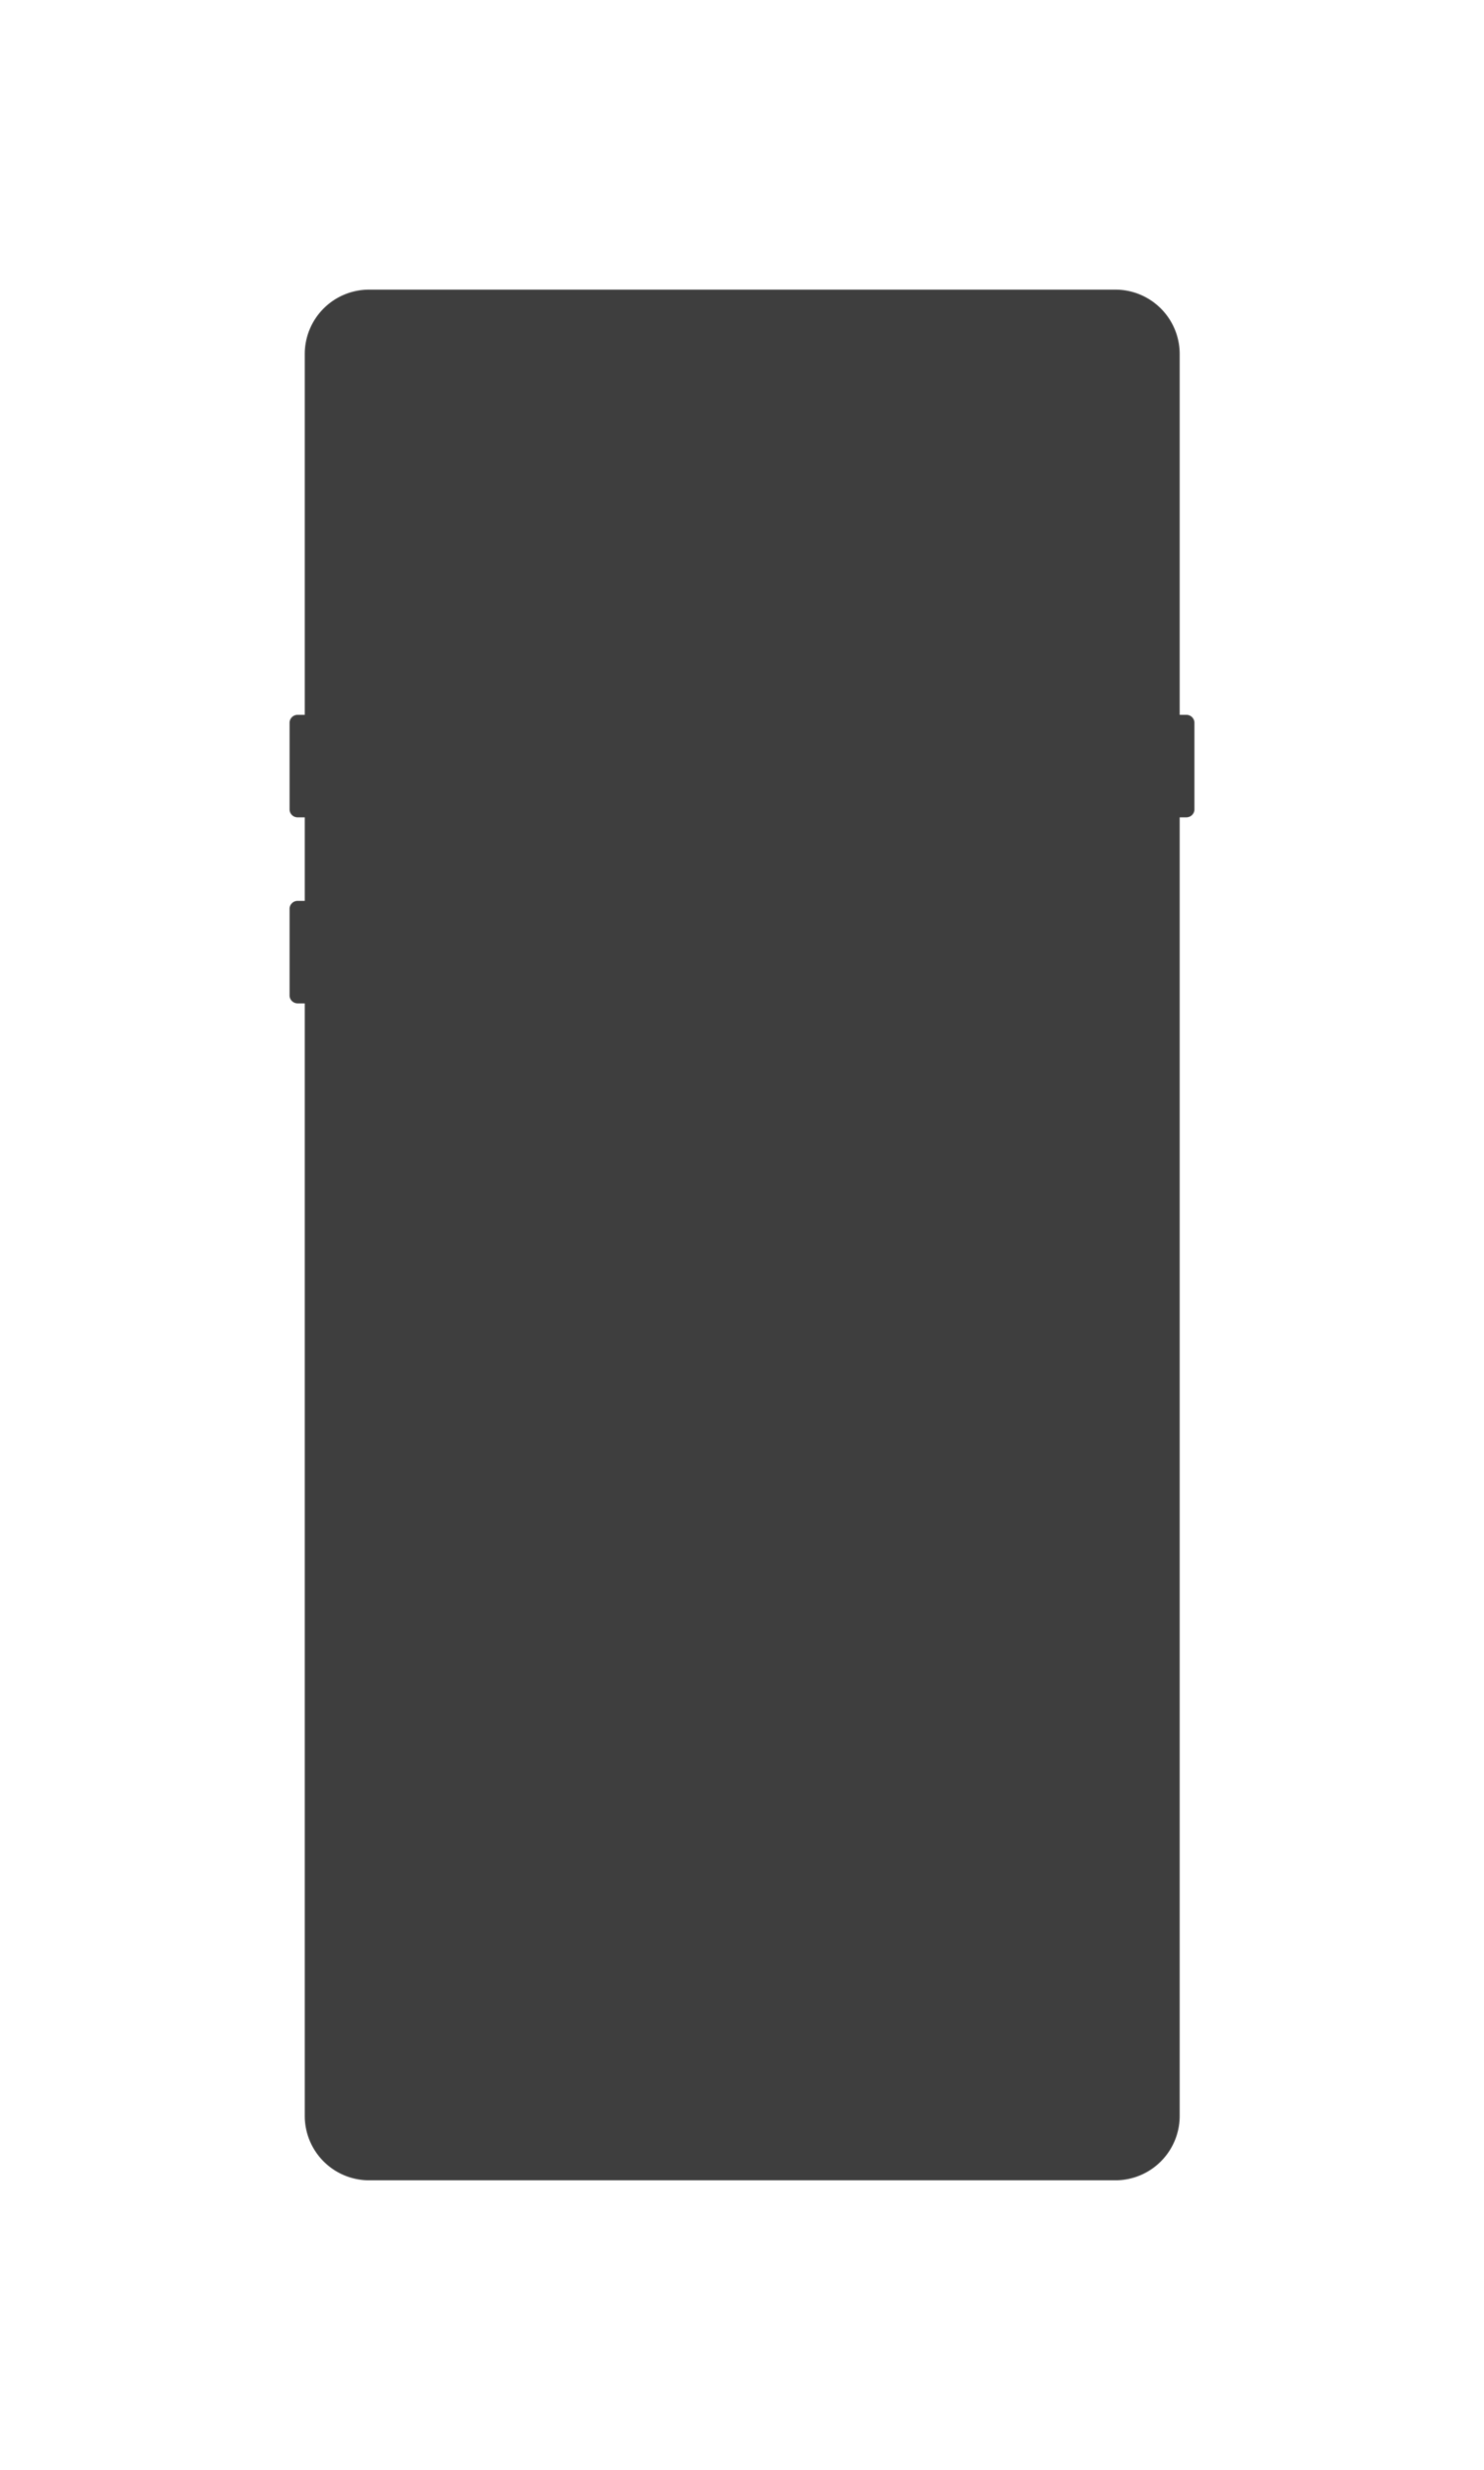<svg xmlns="http://www.w3.org/2000/svg" xmlns:xlink="http://www.w3.org/1999/xlink" width="369" height="614" viewBox="0 0 369 614">
  <defs>
    <filter id="Union_39" x="0" y="0" width="369" height="614" filterUnits="userSpaceOnUse">
      <feOffset dy="24" input="SourceAlpha"/>
      <feGaussianBlur stdDeviation="24" result="blur"/>
      <feFlood flood-opacity="0.38"/>
      <feComposite operator="in" in2="blur"/>
      <feComposite in="SourceGraphic"/>
    </filter>
  </defs>
  <g transform="matrix(1, 0, 0, 1, 0, 0)" filter="url(#Union_39)">
    <path id="Union_39-2" data-name="Union 39" d="M19.782,470a16,16,0,0,1-16-16V177.43H2a2,2,0,0,1-2-2V153.948a2,2,0,0,1,2-2H3.782V131.185H2a2,2,0,0,1-2-2V107.7a2,2,0,0,1,2-2H3.782V16a16,16,0,0,1,16-16H205.331a16,16,0,0,1,16,16v89.7H223a2,2,0,0,1,2,2v21.482a2,2,0,0,1-2,2h-1.669V454a16,16,0,0,1-16,16Z" transform="translate(72 48)" fill="#3e3e3e"/>
  </g>
</svg>
